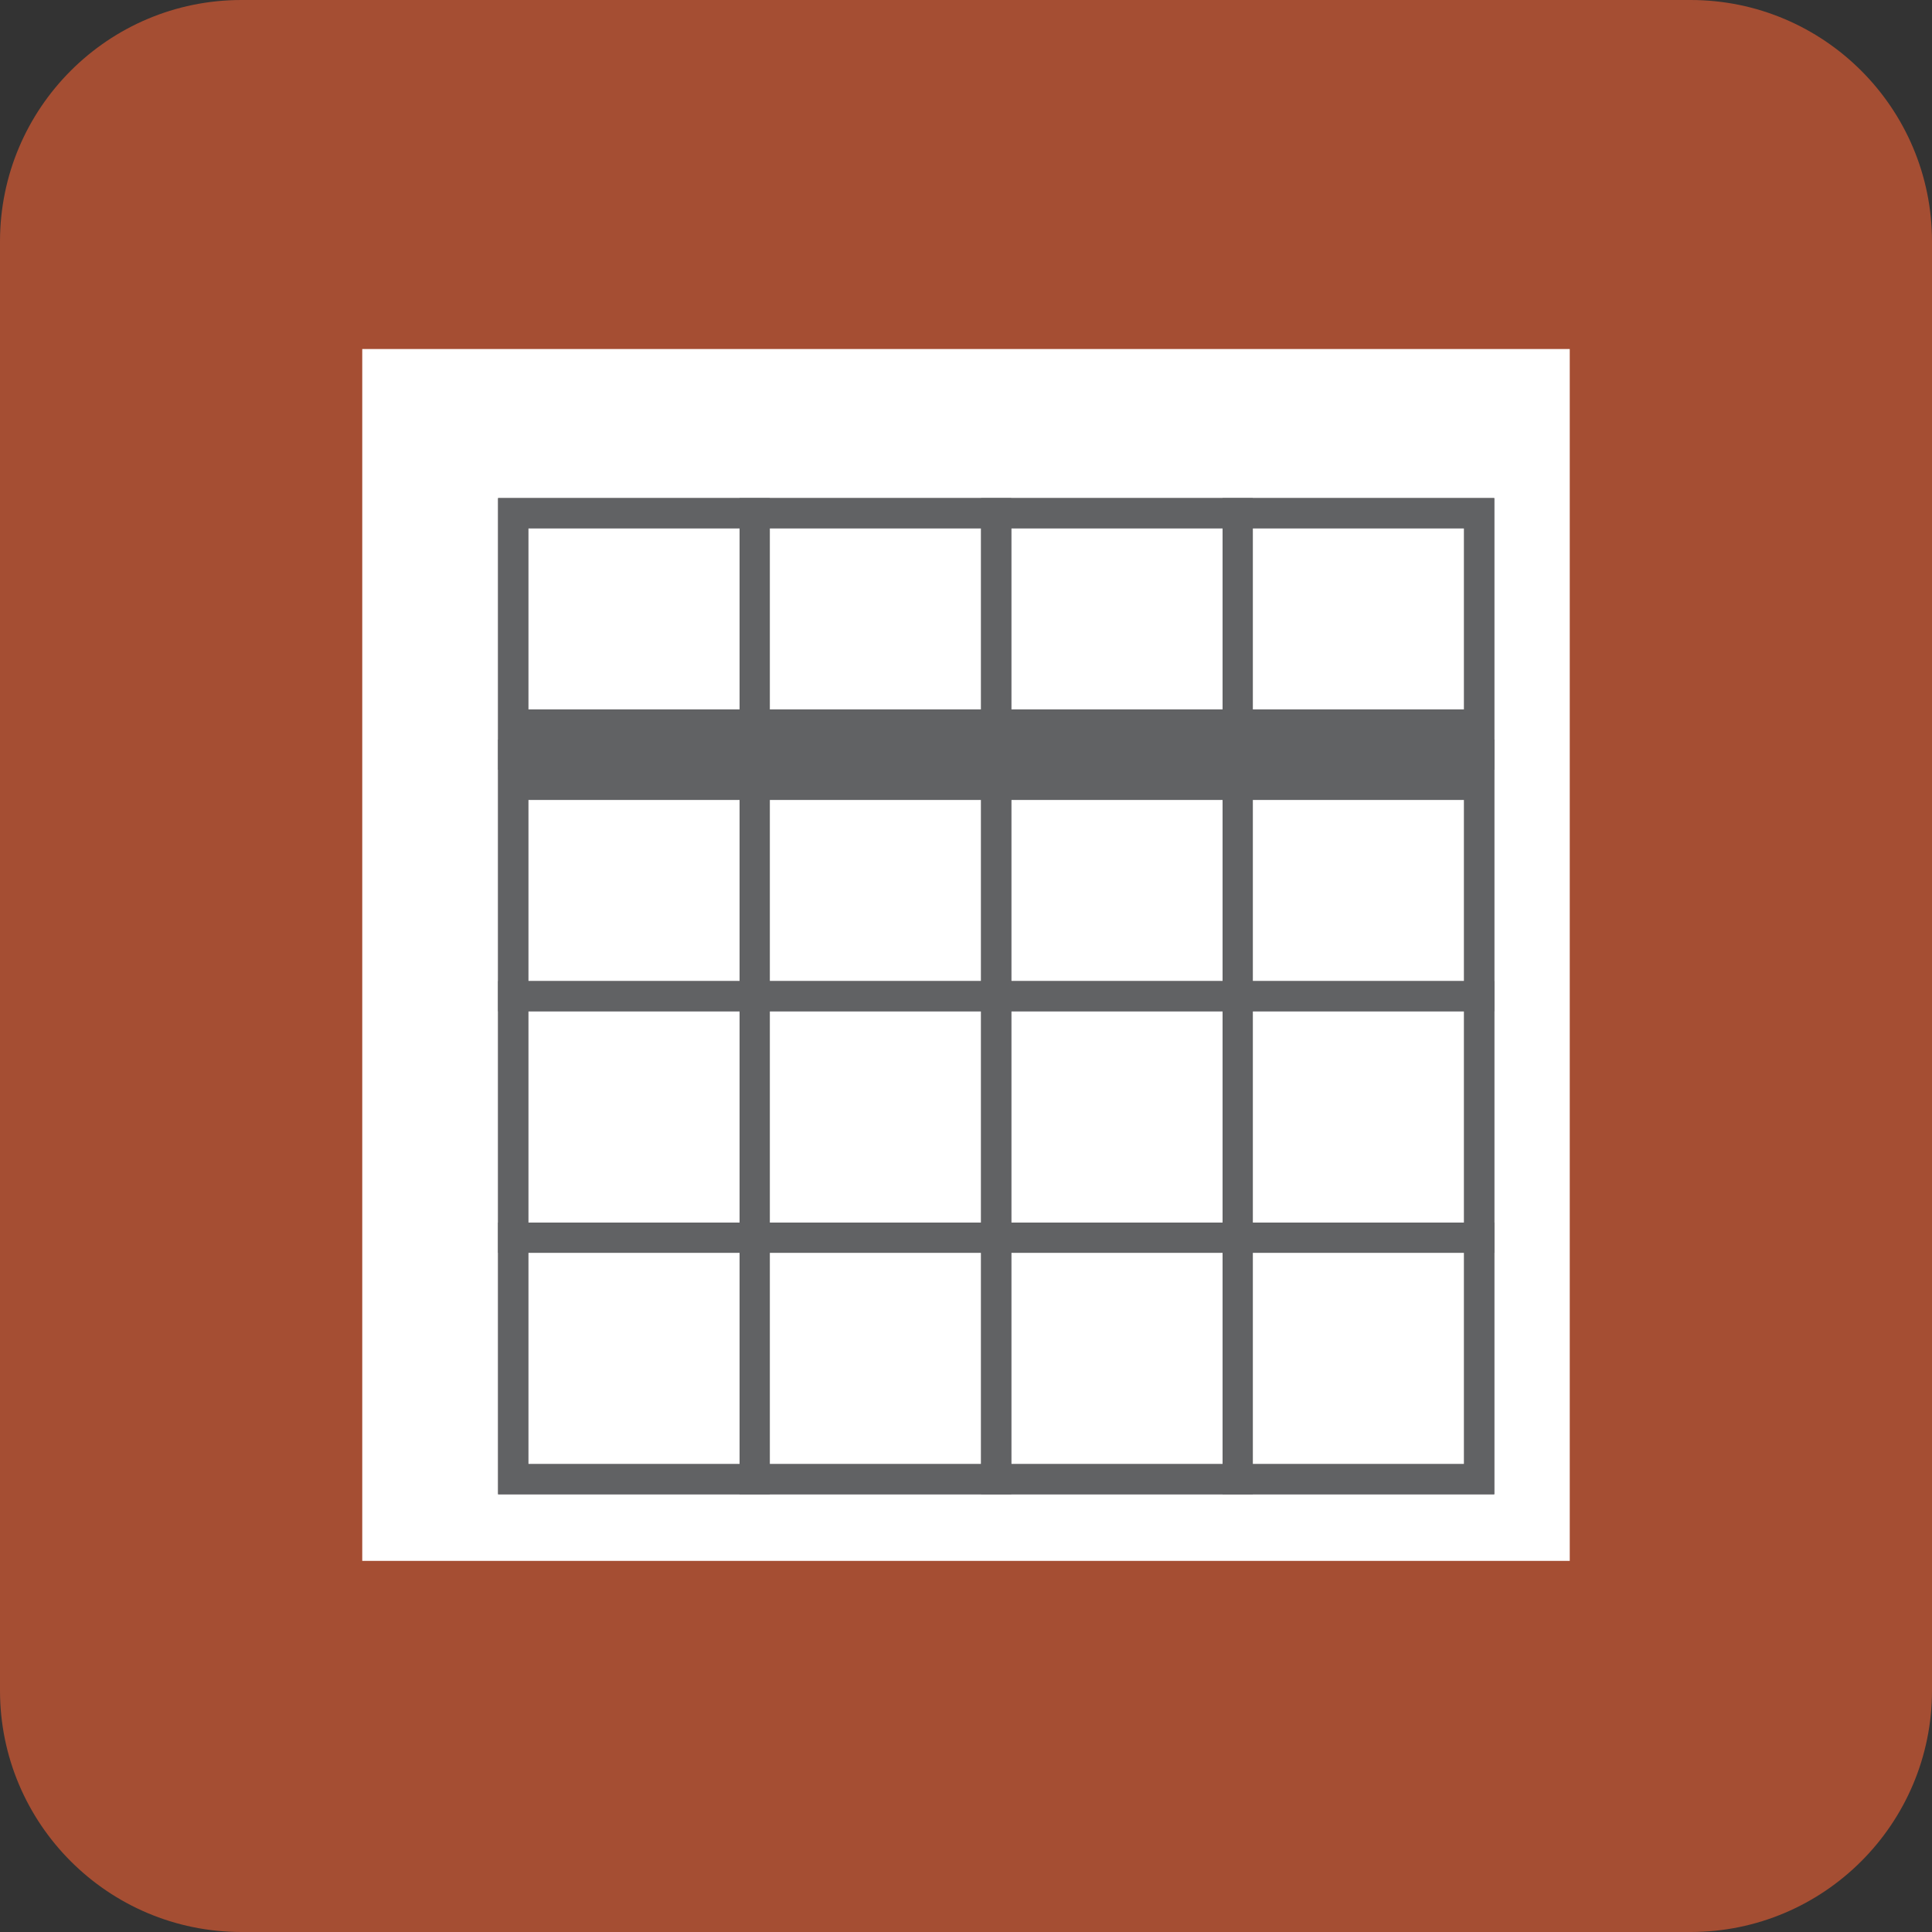 <?xml version="1.0" encoding="UTF-8"?>
<!DOCTYPE svg PUBLIC "-//W3C//DTD SVG 1.1//EN" "http://www.w3.org/Graphics/SVG/1.1/DTD/svg11.dtd">
<svg version="1.1" xmlns="http://www.w3.org/2000/svg" xmlns:xlink="http://www.w3.org/1999/xlink" x="0" y="0" width="32" height="32" viewBox="0, 0, 32, 32">
  <rect x="0" y="0" width="32" height="32" fill="#333333" stroke="none"/>
  <g id="Layer_1" transform="translate(-62, -124)">
    <path d="M66,124 L90,124 C92.209,124 94,125.791 94,128 L94,152 C94,154.209 92.209,156 90,156 L66,156 C63.791,156 62,154.209 62,152 L62,128 C62,125.791 63.791,124 66,124 z" fill="#A54E33"/>
    <path d="M68,129.781 L88,129.781 L88,149.853 L68,149.853 L68,129.781 z" fill="#FFFFFF"/>
    <path d="M70.5,132.5 L86.5,132.5 L86.5,148.5 L70.5,148.5 L70.5,132.5 z" fill-opacity="0" stroke="#616264" stroke-width="0.5"/>
    <g>
      <path d="M70.5,132.5 L74.5,132.5 L74.5,136.5 L70.5,136.5 L70.5,132.5 z" fill-opacity="0" stroke="#616264" stroke-width="0.5"/>
      <path d="M74.5,132.5 L78.5,132.5 L78.5,136.5 L74.5,136.5 L74.5,132.5 z" fill-opacity="0" stroke="#616264" stroke-width="0.5"/>
      <path d="M78.5,132.5 L82.5,132.5 L82.5,136.5 L78.5,136.5 L78.5,132.5 z" fill-opacity="0" stroke="#616264" stroke-width="0.5"/>
      <path d="M82.5,132.5 L86.5,132.5 L86.5,136.5 L82.5,136.5 L82.5,132.5 z" fill-opacity="0" stroke="#616264" stroke-width="0.5"/>
    </g>
    <g>
      <path d="M70.5,136.5 L74.5,136.5 L74.5,140.5 L70.5,140.5 L70.5,136.5 z" fill-opacity="0" stroke="#616264" stroke-width="0.5"/>
      <path d="M74.5,136.5 L78.5,136.5 L78.5,140.5 L74.5,140.5 L74.5,136.5 z" fill-opacity="0" stroke="#616264" stroke-width="0.5"/>
      <path d="M78.5,136.5 L82.5,136.5 L82.5,140.5 L78.5,140.5 L78.5,136.5 z" fill-opacity="0" stroke="#616264" stroke-width="0.5"/>
      <path d="M82.5,136.5 L86.5,136.5 L86.5,140.5 L82.5,140.5 L82.5,136.5 z" fill-opacity="0" stroke="#616264" stroke-width="0.5"/>
    </g>
    <g>
      <path d="M70.5,140.5 L74.5,140.5 L74.5,144.5 L70.5,144.5 L70.5,140.5 z" fill-opacity="0" stroke="#616264" stroke-width="0.5"/>
      <path d="M74.5,140.5 L78.5,140.5 L78.5,144.5 L74.5,144.5 L74.5,140.5 z" fill-opacity="0" stroke="#616264" stroke-width="0.5"/>
      <path d="M78.5,140.5 L82.5,140.5 L82.5,144.5 L78.5,144.5 L78.5,140.5 z" fill-opacity="0" stroke="#616264" stroke-width="0.5"/>
      <path d="M82.5,140.5 L86.5,140.5 L86.5,144.5 L82.5,144.5 L82.5,140.5 z" fill-opacity="0" stroke="#616264" stroke-width="0.5"/>
    </g>
    <g>
      <path d="M70.5,144.5 L74.5,144.5 L74.5,148.5 L70.5,148.5 L70.5,144.5 z" fill-opacity="0" stroke="#616264" stroke-width="0.5"/>
      <path d="M74.5,144.5 L78.5,144.5 L78.5,148.5 L74.5,148.5 L74.5,144.5 z" fill-opacity="0" stroke="#616264" stroke-width="0.5"/>
      <path d="M78.5,144.5 L82.5,144.5 L82.5,148.5 L78.5,148.5 L78.5,144.5 z" fill-opacity="0" stroke="#616264" stroke-width="0.5"/>
      <path d="M82.5,144.5 L86.5,144.5 L86.5,148.5 L82.5,148.5 L82.5,144.5 z" fill-opacity="0" stroke="#616264" stroke-width="0.5"/>
    </g>
    <path d="M70.5,136.5 L86.5,136.5" fill-opacity="0" stroke="#616264" stroke-width="1.5"/>
  </g>
</svg>
